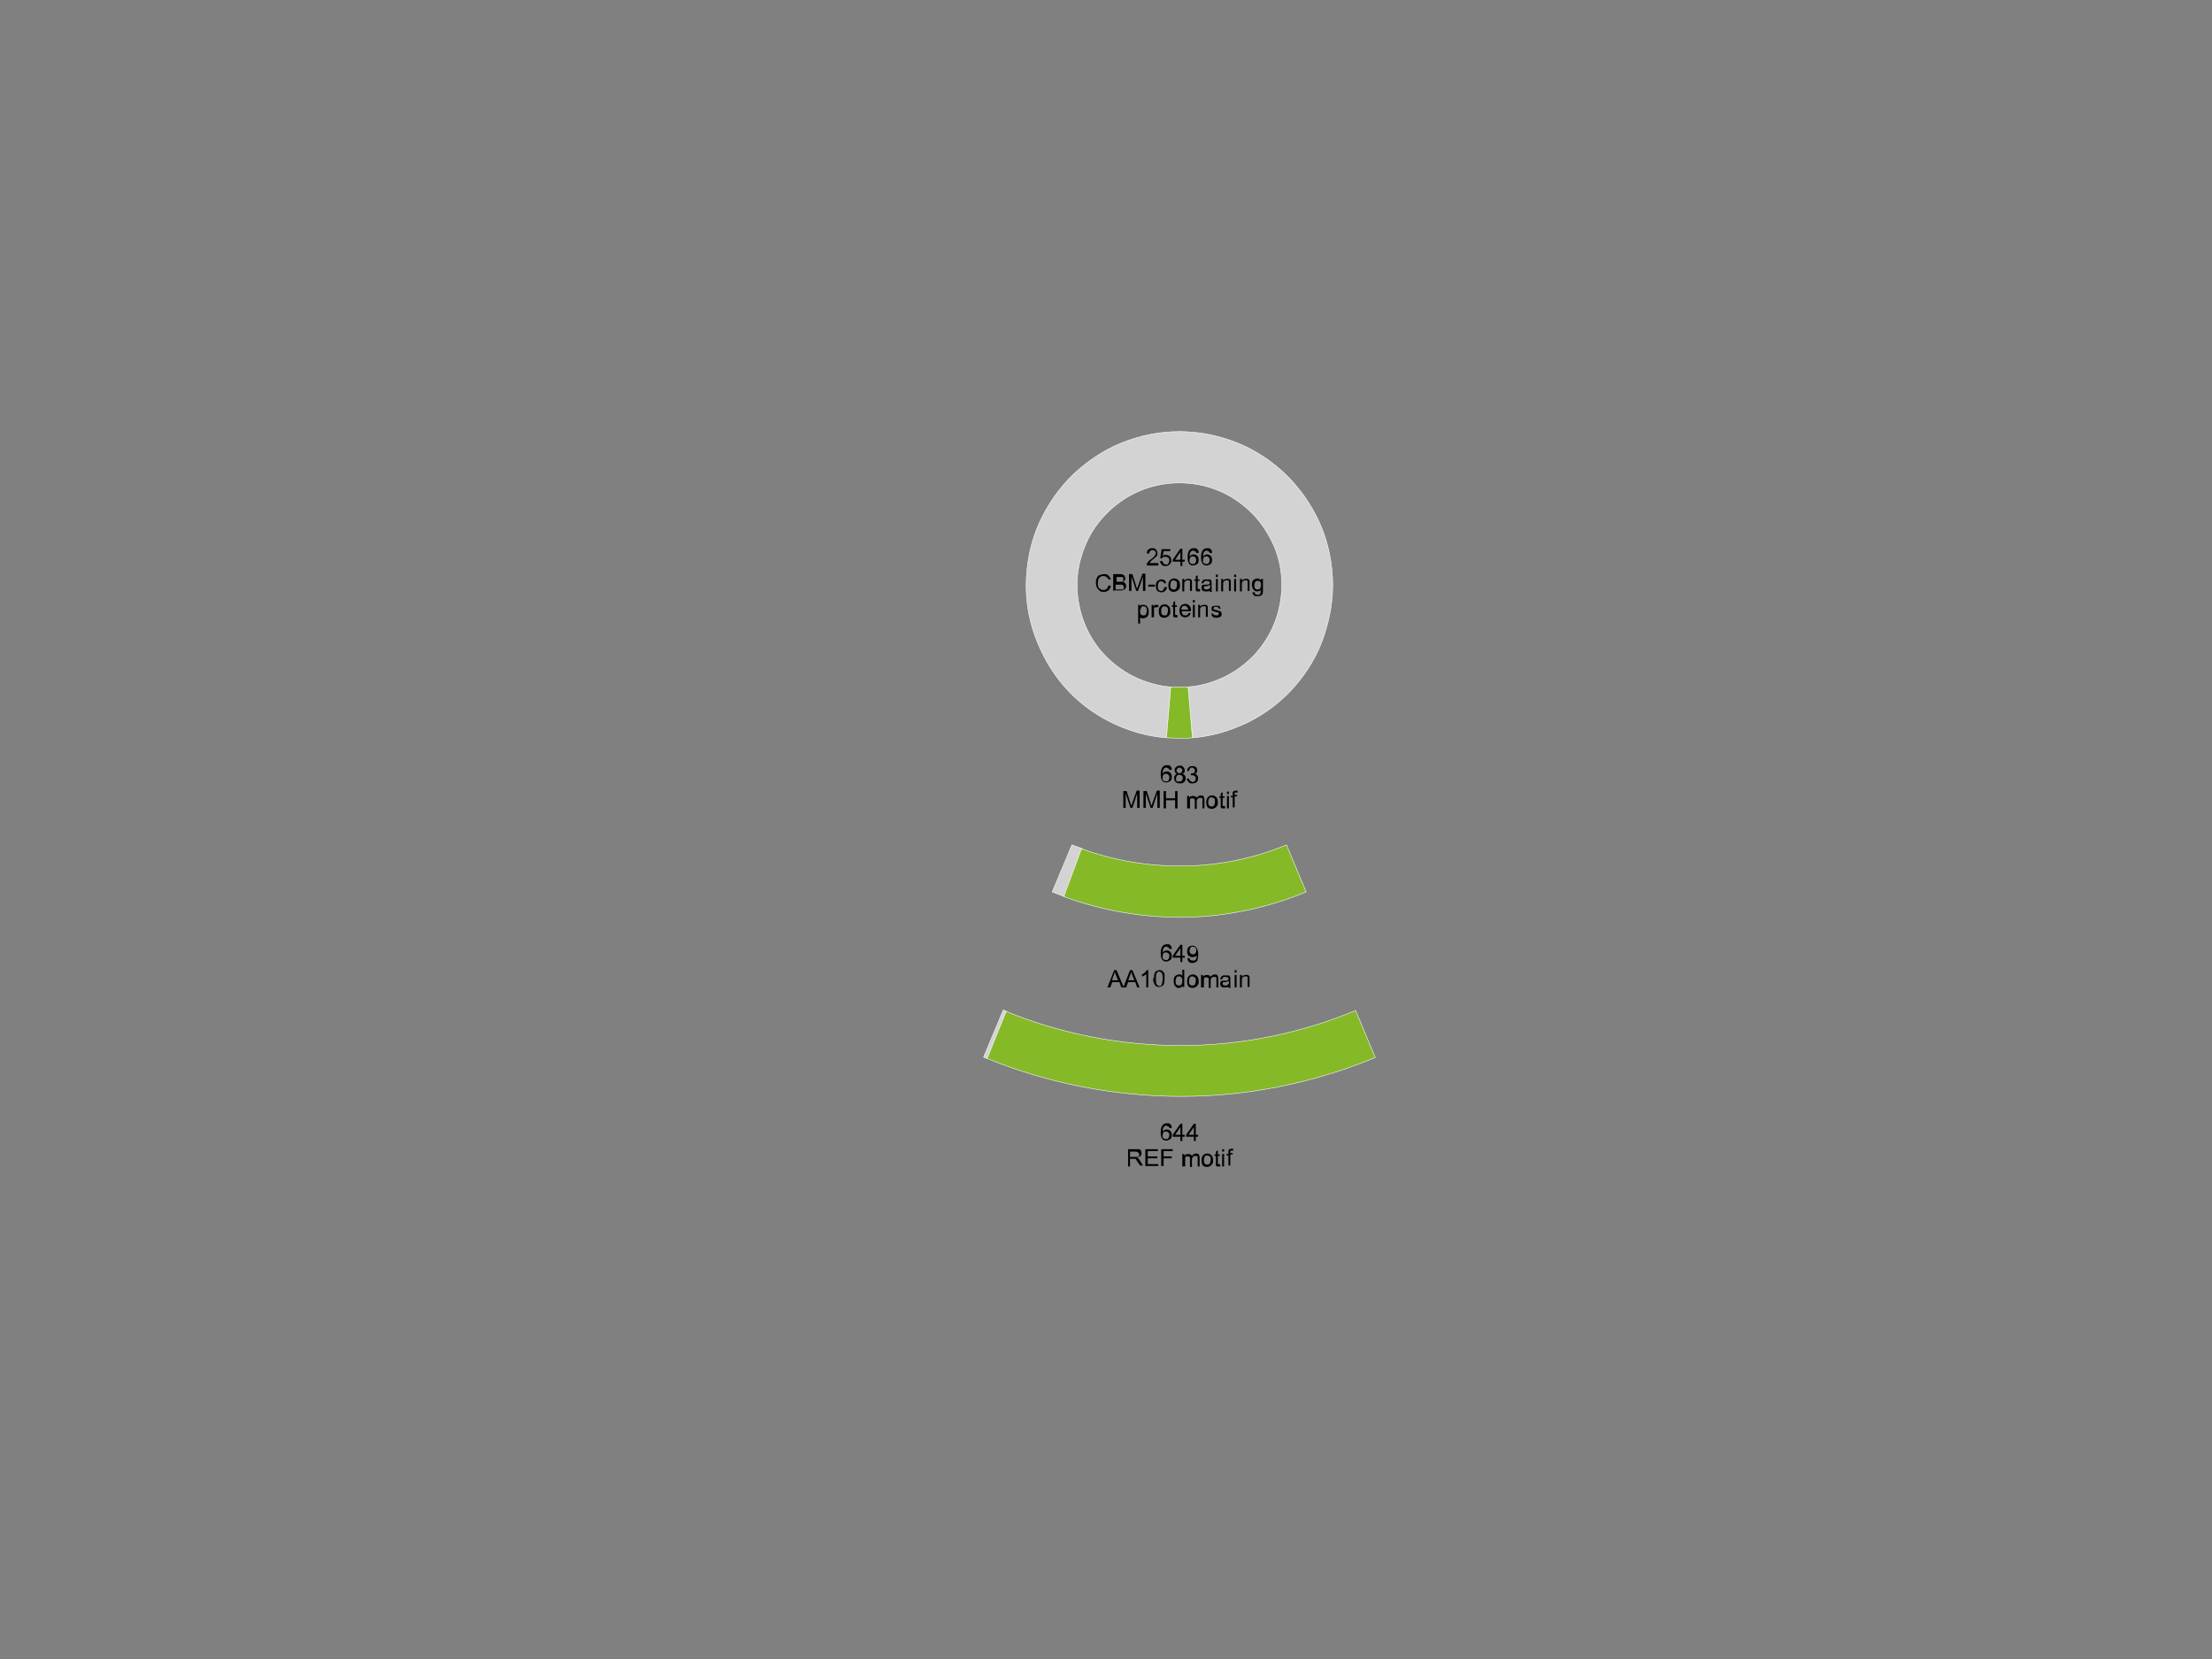 <?xml version="1.0" encoding="UTF-8"?>
<svg id="Layer_1" xmlns="http://www.w3.org/2000/svg" version="1.1" viewBox="0 0 460.8 345.6">
  <rect x="0" y="0" width="460.8" height="345.6" fill="#808080" stroke="none"/>
  <!-- Generator: Adobe Illustrator 29.5.1, SVG Export Plug-In . SVG Version: 2.1.0 Build 141)  -->
  <defs>
    <style>
      .st0 {
        fill: #d3d3d3;
      }

      .st0, .st1, .st2 {
        stroke: #fff;
        stroke-width: .1px;
      }

      .st3 {
        stroke: #85b928;
        stroke-dasharray: 1;
        stroke-linecap: round;
        stroke-width: .2px;
      }

      .st3, .st2 {
        fill: #fff;
      }

      .st1 {
        fill: #85b928;
      }
    </style>
  </defs>
  <g id="figure_1">
    <g id="axes_1">
      <g id="patch_2">
        <path class="st0" d="M248.4,153.7c4.1-.3,8-1.5,11.7-3.3,3.6-1.8,6.9-4.3,9.6-7.4,2.7-3.1,4.8-6.6,6.1-10.5s2-7.9,1.8-12c-.2-4.1-1.1-8.1-2.8-11.8-1.7-3.7-4.1-7.1-7-9.9-2.9-2.8-6.4-5.1-10.2-6.6-3.8-1.5-7.8-2.3-11.9-2.3s-8.1.8-11.9,2.3c-3.8,1.5-7.2,3.8-10.2,6.6-2.9,2.8-5.3,6.2-7,9.9-1.7,3.7-2.6,7.7-2.8,11.8-.2,4.1.4,8.1,1.8,12,1.4,3.8,3.4,7.4,6.1,10.5,2.7,3.1,6,5.6,9.6,7.4s7.6,3,11.7,3.3l.9-10.6c-2.7-.2-5.4-1-7.8-2.2-2.4-1.2-4.6-2.9-6.4-4.9s-3.2-4.4-4.1-7c-.9-2.6-1.3-5.3-1.2-8,.1-2.7.8-5.4,1.9-7.9,1.1-2.5,2.7-4.7,4.7-6.6,2-1.9,4.3-3.4,6.8-4.4,2.5-1,5.2-1.5,7.9-1.5s5.4.5,7.9,1.5c2.5,1,4.8,2.5,6.8,4.4,2,1.9,3.5,4.1,4.7,6.6s1.8,5.2,1.9,7.9c.1,2.7-.3,5.4-1.2,8-.9,2.6-2.3,4.9-4.1,7-1.8,2-4,3.7-6.4,4.9-2.4,1.2-5.1,2-7.8,2.2l.9,10.6Z"/>
      </g>
      <g id="patch_3">
        <path class="st1" d="M243,153.7c.9,0,1.8.1,2.7.1.9,0,1.8,0,2.7-.1l-.9-10.6c-.6,0-1.2,0-1.8,0-.6,0-1.2,0-1.8,0l-.9,10.6Z"/>
      </g>
      <g id="patch_5">
        <path class="st0" d="M219.2,185.8c.4.2.8.3,1.3.5.4.2.8.3,1.3.5l3.7-10c-.4-.1-.7-.3-1.1-.4-.4-.1-.7-.3-1.1-.4l-4.1,9.8Z"/>
      </g>
      <g id="patch_6">
        <path class="st1" d="M221.7,186.8c8.1,3,16.7,4.4,25.3,4.3,8.6-.2,17.2-2,25.1-5.3l-4.1-9.8c-6.7,2.8-14,4.3-21.3,4.4-7.3.1-14.6-1.1-21.4-3.6l-3.7,10Z"/>
      </g>
      <g id="patch_8">
        <path class="st0" d="M205,220.3c0,0,.2,0,.3.1,0,0,.2,0,.3.1l4-9.9c0,0-.2,0-.3-.1,0,0-.2,0-.3-.1l-4.1,9.8Z"/>
      </g>
      <g id="patch_9">
        <path class="st1" d="M205.6,220.5c12.8,5.2,26.6,7.9,40.5,7.9s27.6-2.8,40.4-8.1l-4.1-9.8c-11.5,4.8-23.9,7.3-36.4,7.3-12.5,0-24.9-2.4-36.4-7.1l-4,9.9Z"/>
      </g>
      <g id="text_1">
        <g>
          <path id="ArialMT-32" d="M241.3,117.4v.4h-2.4c0-.1,0-.2,0-.3,0-.2.2-.3.3-.5.1-.2.3-.3.6-.5.4-.3.7-.6.8-.8.1-.2.2-.4.2-.5s0-.3-.2-.4c-.1-.1-.3-.2-.5-.2s-.4,0-.5.2c-.1.1-.2.3-.2.5h-.5c0-.4.1-.6.3-.8.2-.2.5-.3.8-.3s.6,0,.8.3c.2.2.3.4.3.7s0,.3,0,.4c0,.1-.2.3-.3.4s-.4.4-.7.6c-.3.2-.4.4-.5.5,0,0-.1.2-.2.2h1.8Z"/>
          <path id="ArialMT-35" d="M241.7,116.9h.5c0,.2.1.4.2.5.1.1.3.2.5.2s.4,0,.5-.2c.1-.2.2-.4.2-.6s0-.4-.2-.6c-.1-.1-.3-.2-.6-.2s-.3,0-.4,0c-.1,0-.2.1-.3.3h-.4c0,0,.3-1.9.3-1.9h1.8v.4h-1.4l-.2,1c.2-.2.4-.2.7-.2s.6.1.8.3c.2.2.3.5.3.8s0,.6-.3.8c-.2.3-.5.4-.9.4s-.6,0-.8-.3c-.2-.2-.3-.4-.4-.7Z"/>
          <path id="ArialMT-34" d="M245.9,117.9v-.9h-1.6v-.4l1.6-2.3h.4v2.3h.5v.4h-.5v.9h-.4ZM245.9,116.6v-1.6l-1.1,1.6h1.1Z"/>
          <path id="ArialMT-36" d="M249.6,115.2h-.4c0-.1,0-.3-.2-.3-.1-.1-.3-.2-.4-.2s-.3,0-.4.1c-.1.1-.2.2-.3.4,0,.2-.1.5-.1.8.1-.2.2-.3.4-.4s.3-.1.5-.1c.3,0,.5.1.7.3.2.2.3.5.3.8s0,.4-.1.6c0,.2-.2.3-.4.4-.2.1-.4.2-.6.2-.4,0-.7-.1-.9-.4-.2-.3-.3-.7-.3-1.3s.1-1.2.4-1.5c.2-.3.5-.4.9-.4s.5,0,.7.2c.2.2.3.4.3.7ZM247.8,116.7c0,.2,0,.3,0,.4,0,.1.2.2.3.3.1,0,.2.1.4.1.2,0,.3,0,.5-.2.1-.2.2-.4.2-.6s0-.4-.2-.6c-.1-.1-.3-.2-.5-.2s-.4,0-.5.2c-.1.1-.2.3-.2.6Z"/>
          <path id="ArialMT-361" data-name="ArialMT-36" d="M252.4,115.2h-.4c0-.1,0-.3-.2-.3-.1-.1-.3-.2-.4-.2s-.3,0-.4.1c-.1.1-.2.2-.3.4,0,.2-.1.5-.1.8.1-.2.2-.3.4-.4s.3-.1.5-.1c.3,0,.5.1.7.3.2.2.3.5.3.8s0,.4-.1.6c0,.2-.2.3-.4.4-.2.1-.4.2-.6.2-.4,0-.7-.1-.9-.4-.2-.3-.3-.7-.3-1.3s.1-1.2.4-1.5c.2-.3.5-.4.9-.4s.5,0,.7.2c.2.2.3.4.3.7ZM250.6,116.7c0,.2,0,.3,0,.4,0,.1.2.2.3.3.1,0,.2.1.4.1.2,0,.3,0,.5-.2.1-.2.2-.4.2-.6s0-.4-.2-.6c-.1-.1-.3-.2-.5-.2s-.4,0-.5.2c-.1.1-.2.3-.2.6Z"/>
        </g>
        <g>
          <path id="ArialMT-43" d="M230.9,122h.5c0,.5-.3.8-.5,1-.3.2-.6.3-.9.3s-.7,0-.9-.2c-.2-.2-.4-.4-.6-.7-.1-.3-.2-.6-.2-1s0-.7.2-1c.1-.3.3-.5.6-.6.3-.1.6-.2.9-.2s.7,0,.9.3c.2.2.4.4.5.8h-.5c0-.2-.2-.3-.4-.5-.2-.1-.4-.2-.6-.2s-.5,0-.7.2c-.2.1-.3.3-.4.5,0,.2-.1.5-.1.7s0,.6.1.8c0,.2.2.4.4.5.2.1.4.2.6.2s.5,0,.7-.2c.2-.2.3-.4.4-.7Z"/>
          <path id="ArialMT-42" d="M231.9,123.2v-3.6h1.3c.3,0,.5,0,.7.1s.3.2.4.3c0,.2.1.3.1.5s0,.3-.1.4c0,.1-.2.2-.4.3.2,0,.4.2.5.3.1.2.2.3.2.5s0,.3-.1.5c0,.1-.2.3-.3.3s-.2.1-.4.2c-.2,0-.3,0-.6,0h-1.4ZM232.4,121.2h.8c.2,0,.4,0,.5,0,.1,0,.2,0,.3-.2,0,0,0-.2,0-.3s0-.2,0-.3c0,0-.1-.2-.2-.2-.1,0-.3,0-.5,0h-.7v1.1ZM232.4,122.8h.9c.2,0,.3,0,.3,0,.1,0,.2,0,.3,0,0,0,.1-.1.2-.2,0,0,0-.2,0-.3s0-.2-.1-.3c0,0-.2-.2-.3-.2-.1,0-.3,0-.5,0h-.8v1.2Z"/>
          <path id="ArialMT-4d" d="M235.2,123.2v-3.6h.7l.8,2.5c0,.2.1.4.2.5,0-.1.1-.3.2-.6l.9-2.5h.6v3.6h-.5v-3l-1,3h-.4l-1-3v3h-.5Z"/>
          <path id="ArialMT-2d" d="M239.2,122.2v-.4h1.4v.4h-1.4Z"/>
          <path id="ArialMT-63" d="M242.7,122.3h.4c0,.4-.2.6-.4.8-.2.2-.4.3-.7.3s-.6-.1-.9-.3c-.2-.2-.3-.6-.3-1s0-.5.1-.7c0-.2.2-.4.4-.5.2-.1.4-.2.6-.2s.5,0,.7.2c.2.1.3.3.3.6h-.4c0-.1-.1-.2-.2-.3-.1,0-.2-.1-.4-.1-.2,0-.4,0-.5.2-.1.2-.2.4-.2.8s0,.6.2.8c.1.2.3.2.5.2s.3,0,.4-.2c.1-.1.2-.3.2-.5Z"/>
          <path id="ArialMT-6f" d="M243.4,121.9c0-.5.1-.8.4-1.1.2-.2.5-.3.8-.3s.6.1.9.4c.2.2.3.6.3,1s0,.6-.2.8c-.1.2-.2.3-.4.4-.2.1-.4.2-.6.2-.4,0-.7-.1-.9-.3-.2-.2-.3-.6-.3-1ZM243.8,121.9c0,.3,0,.6.2.7.1.2.3.2.5.2s.4,0,.5-.2c.1-.2.2-.4.2-.8s0-.6-.2-.7-.3-.2-.5-.2-.4,0-.5.2c-.1.2-.2.4-.2.7Z"/>
          <path id="ArialMT-6e" d="M246.3,123.2v-2.6h.4v.4c.2-.3.5-.4.8-.4s.3,0,.4,0,.2.1.3.2.1.2.1.3c0,0,0,.2,0,.4v1.6h-.4v-1.6c0-.2,0-.3,0-.4,0,0,0-.2-.2-.2,0,0-.2,0-.3,0-.2,0-.3,0-.5.2s-.2.3-.2.7v1.4h-.4Z"/>
          <path id="ArialMT-74" d="M250,122.8v.4c0,0-.2,0-.3,0-.2,0-.3,0-.4,0,0,0-.1-.1-.2-.2,0,0,0-.3,0-.5v-1.5h-.3v-.3h.3v-.6l.4-.3v.9h.4v.3h-.4v1.5c0,.1,0,.2,0,.2,0,0,0,0,0,0,0,0,0,0,.2,0s.1,0,.2,0Z"/>
          <path id="ArialMT-61" d="M252.2,122.9c-.2.1-.3.2-.5.3-.2,0-.3,0-.5,0-.3,0-.5,0-.7-.2s-.2-.3-.2-.5,0-.2,0-.3c0-.1.1-.2.2-.3s.2-.1.3-.1c0,0,.2,0,.4,0,.4,0,.6,0,.8-.2,0,0,0,0,0-.1,0-.2,0-.3-.1-.4-.1,0-.3-.1-.5-.1s-.4,0-.5.1-.2.2-.2.4h-.4c0-.2.1-.4.2-.5,0-.1.2-.2.4-.3.2,0,.4,0,.6,0s.4,0,.5,0c.1,0,.2.1.3.2,0,0,.1.2.1.3,0,0,0,.2,0,.4v.6c0,.4,0,.7,0,.8,0,.1,0,.2.1.3h-.5c0,0,0-.2,0-.3ZM252.1,121.9c-.2,0-.4.1-.7.2-.2,0-.3,0-.4,0,0,0-.1,0-.2.1,0,0,0,.1,0,.2,0,.1,0,.2.1.3,0,0,.2.1.4.1s.3,0,.5-.1c.1,0,.2-.2.3-.3,0,0,0-.2,0-.4v-.2Z"/>
          <path id="ArialMT-69" d="M253.3,120.2v-.5h.4v.5h-.4ZM253.3,123.2v-2.6h.4v2.6h-.4Z"/>
          <path id="ArialMT-6e1" data-name="ArialMT-6e" d="M254.4,123.2v-2.6h.4v.4c.2-.3.5-.4.8-.4s.3,0,.4,0,.2.1.3.2.1.2.1.3c0,0,0,.2,0,.4v1.6h-.4v-1.6c0-.2,0-.3,0-.4,0,0,0-.2-.2-.2,0,0-.2,0-.3,0-.2,0-.3,0-.5.2s-.2.3-.2.7v1.4h-.4Z"/>
          <path id="ArialMT-691" data-name="ArialMT-69" d="M257.1,120.2v-.5h.4v.5h-.4ZM257.1,123.2v-2.6h.4v2.6h-.4Z"/>
          <path id="ArialMT-6e2" data-name="ArialMT-6e" d="M258.3,123.2v-2.6h.4v.4c.2-.3.5-.4.8-.4s.3,0,.4,0,.2.1.3.2.1.2.1.3c0,0,0,.2,0,.4v1.6h-.4v-1.6c0-.2,0-.3,0-.4,0,0,0-.2-.2-.2,0,0-.2,0-.3,0-.2,0-.3,0-.5.2s-.2.3-.2.7v1.4h-.4Z"/>
          <path id="ArialMT-67" d="M261,123.4h.4c0,.2,0,.3.1.4.1,0,.3.1.4.1s.4,0,.5-.1c.1,0,.2-.2.2-.3,0,0,0-.3,0-.6-.2.2-.4.3-.7.3s-.6-.1-.8-.4c-.2-.3-.3-.6-.3-.9s0-.5.1-.7c0-.2.2-.4.4-.5.2-.1.4-.2.6-.2s.6.1.8.4v-.3h.4v2.2c0,.4,0,.7-.1.9,0,.2-.2.3-.4.4-.2,0-.4.1-.7.1s-.6,0-.7-.2-.3-.3-.3-.6ZM261.3,121.9c0,.3,0,.6.2.7.1.2.3.2.5.2s.4,0,.5-.2c.1-.2.2-.4.2-.7s0-.6-.2-.7c-.1-.2-.3-.2-.5-.2s-.4,0-.5.2c-.1.2-.2.4-.2.7Z"/>
        </g>
        <g>
          <path id="ArialMT-70" d="M237.1,129.6v-3.6h.4v.3c0-.1.2-.2.3-.3.1,0,.3,0,.4,0s.4,0,.6.2.3.3.4.5c0,.2.1.4.1.7s0,.5-.1.7c0,.2-.2.4-.4.5-.2.1-.4.2-.6.2s-.3,0-.4,0c-.1,0-.2-.1-.3-.2v1.3h-.4ZM237.5,127.3c0,.3,0,.6.2.7.1.2.3.2.5.2s.4,0,.5-.2c.1-.2.2-.4.2-.8s0-.6-.2-.7c-.1-.2-.3-.2-.5-.2s-.4,0-.5.3c-.1.2-.2.4-.2.8Z"/>
          <path id="ArialMT-72" d="M239.9,128.6v-2.6h.4v.4c.1-.2.2-.3.3-.4,0,0,.2,0,.3,0,.1,0,.3,0,.5.1l-.2.4c-.1,0-.2,0-.3,0s-.2,0-.3,0-.1.1-.2.2c0,.2,0,.3,0,.5v1.4h-.4Z"/>
          <path id="ArialMT-6f1" data-name="ArialMT-6f" d="M241.4,127.3c0-.5.1-.8.4-1.1.2-.2.5-.3.8-.3s.6.1.9.4c.2.2.3.6.3,1s0,.6-.2.8c-.1.2-.2.3-.4.4-.2.1-.4.2-.6.2-.4,0-.7-.1-.9-.3-.2-.2-.3-.6-.3-1ZM241.9,127.3c0,.3,0,.6.2.7.1.2.3.2.5.2s.4,0,.5-.2c.1-.2.2-.4.2-.8s0-.6-.2-.7-.3-.2-.5-.2-.4,0-.5.2c-.1.2-.2.4-.2.7Z"/>
          <path id="ArialMT-741" data-name="ArialMT-74" d="M245.3,128.2v.4c0,0-.2,0-.3,0-.2,0-.3,0-.4,0,0,0-.1-.1-.2-.2,0,0,0-.3,0-.5v-1.5h-.3v-.3h.3v-.6l.4-.3v.9h.4v.3h-.4v1.5c0,.1,0,.2,0,.2,0,0,0,0,0,0,0,0,0,0,.2,0s.1,0,.2,0Z"/>
          <path id="ArialMT-65" d="M247.5,127.7h.5c0,.3-.2.5-.4.7-.2.1-.4.2-.7.2s-.7-.1-.9-.4c-.2-.2-.3-.6-.3-1s.1-.8.3-1c.2-.2.5-.4.9-.4s.6.1.9.4.3.6.3,1,0,0,0,.1h-1.9c0,.3,0,.5.2.7.1.2.3.2.5.2s.3,0,.4-.1c.1,0,.2-.2.3-.4ZM246.1,127h1.4c0-.2,0-.4-.2-.5-.1-.2-.3-.3-.5-.3s-.4,0-.5.2-.2.3-.2.5Z"/>
          <path id="ArialMT-692" data-name="ArialMT-69" d="M248.5,125.5v-.5h.4v.5h-.4ZM248.5,128.6v-2.6h.4v2.6h-.4Z"/>
          <path id="ArialMT-6e3" data-name="ArialMT-6e" d="M249.6,128.6v-2.6h.4v.4c.2-.3.5-.4.8-.4s.3,0,.4,0,.2.1.3.2.1.2.1.3c0,0,0,.2,0,.4v1.6h-.4v-1.6c0-.2,0-.3,0-.4,0,0,0-.2-.2-.2,0,0-.2,0-.3,0-.2,0-.3,0-.5.2s-.2.3-.2.7v1.4h-.4Z"/>
          <path id="ArialMT-73" d="M252.3,127.8h.4c0,.1,0,.2.2.3.1,0,.3.1.5.1s.4,0,.4-.1c0,0,.1-.2.1-.3s0-.2-.1-.2c0,0-.2,0-.4-.1-.3,0-.5-.2-.7-.2s-.2-.1-.3-.2c0-.1,0-.2,0-.3s0-.2,0-.3c0,0,.1-.2.2-.2,0,0,.2,0,.3-.1.1,0,.2,0,.4,0,.2,0,.4,0,.5,0,.2,0,.3.1.3.2,0,.1.1.2.2.4h-.4c0,0,0-.2-.2-.3,0,0-.2-.1-.4-.1s-.3,0-.4.1c0,0-.1.1-.1.2s0,.1,0,.2c0,0,0,0,.2.1,0,0,.2,0,.4.1.3,0,.5.2.7.2.1,0,.2.1.3.2,0,.1.1.2.1.4s0,.3-.1.4c0,.1-.2.2-.4.3-.2,0-.3.1-.5.1-.3,0-.6,0-.8-.2-.2-.1-.3-.3-.3-.6Z"/>
        </g>
      </g>
      <g id="text_2">
        <g>
          <path id="ArialMT-362" data-name="ArialMT-36" d="M244,160.4h-.4c0-.1,0-.3-.2-.3-.1-.1-.3-.2-.4-.2s-.3,0-.4.1c-.1.1-.2.2-.3.4,0,.2-.1.5-.1.8.1-.2.2-.3.4-.4s.3-.1.5-.1c.3,0,.5.1.7.3.2.2.3.5.3.8s0,.4-.1.6c0,.2-.2.3-.4.4-.2.1-.4.2-.6.2-.4,0-.7-.1-.9-.4-.2-.3-.3-.7-.3-1.3s.1-1.2.4-1.5c.2-.3.5-.4.9-.4s.5,0,.7.2c.2.2.3.4.3.7ZM242.2,162c0,.2,0,.3,0,.4,0,.1.2.2.3.3.1,0,.2.1.4.1.2,0,.3,0,.5-.2.1-.2.2-.4.2-.6s0-.4-.2-.6c-.1-.1-.3-.2-.5-.2s-.4,0-.5.2c-.1.1-.2.3-.2.6Z"/>
          <path id="ArialMT-38" d="M245.2,161.2c-.2,0-.3-.2-.4-.3,0-.1-.1-.3-.1-.4,0-.3,0-.5.3-.7.2-.2.4-.3.7-.3s.6,0,.8.3c.2.2.3.4.3.7s0,.3-.1.4c0,.1-.2.2-.4.3.2,0,.4.2.5.3.1.2.2.3.2.6s-.1.6-.3.8c-.2.2-.5.3-.9.3s-.6-.1-.9-.3c-.2-.2-.3-.5-.3-.8s0-.4.2-.6c.1-.2.3-.3.5-.3ZM245.1,160.5c0,.2,0,.3.2.4.1.1.3.2.4.2s.3,0,.4-.2c.1-.1.2-.2.2-.4s0-.3-.2-.4c-.1-.1-.3-.2-.4-.2s-.3,0-.4.2c-.1.1-.2.2-.2.4ZM245,162.1c0,.1,0,.2,0,.4s.1.2.3.3c.1,0,.2,0,.4,0,.2,0,.4,0,.5-.2.1-.1.2-.3.2-.5s0-.4-.2-.5c-.1-.1-.3-.2-.5-.2s-.4,0-.5.2c-.1.1-.2.3-.2.5Z"/>
          <path id="ArialMT-33" d="M247.3,162.2h.4c0,.2.1.4.3.5.1.1.3.2.4.2s.4,0,.5-.2c.1-.1.2-.3.2-.5s0-.4-.2-.5c-.1-.1-.3-.2-.5-.2s-.2,0-.3,0v-.4c0,0,.1,0,.1,0,.2,0,.4,0,.5-.1.2,0,.2-.2.2-.5s0-.3-.2-.4c-.1-.1-.2-.2-.4-.2s-.3,0-.4.2c-.1.1-.2.3-.2.5h-.4c0-.4.2-.6.4-.8.2-.2.4-.2.7-.2s.4,0,.5.1c.2,0,.3.2.4.3,0,.1.1.3.1.5s0,.3-.1.4c0,.1-.2.2-.4.3.2,0,.4.1.5.3.1.2.2.3.2.6s-.1.6-.3.8c-.2.2-.5.3-.9.3s-.6,0-.8-.3c-.2-.2-.3-.4-.4-.7Z"/>
        </g>
        <g>
          <path id="ArialMT-4d1" data-name="ArialMT-4d" d="M234,168.4v-3.6h.7l.8,2.5c0,.2.1.4.2.5,0-.1.1-.3.2-.6l.9-2.5h.6v3.6h-.5v-3l-1,3h-.4l-1-3v3h-.5Z"/>
          <path id="ArialMT-4d2" data-name="ArialMT-4d" d="M238.2,168.4v-3.6h.7l.8,2.5c0,.2.1.4.2.5,0-.1.1-.3.2-.6l.9-2.5h.6v3.6h-.5v-3l-1,3h-.4l-1-3v3h-.5Z"/>
          <path id="ArialMT-48" d="M242.4,168.4v-3.6h.5v1.5h1.9v-1.5h.5v3.6h-.5v-1.7h-1.9v1.7h-.5Z"/>
          <path id="ArialMT-20" d="M245.6,168.4"/>
          <path id="ArialMT-6d" d="M247.3,168.4v-2.6h.4v.4c0-.1.2-.2.3-.3.1,0,.3-.1.5-.1s.3,0,.5.1.2.2.3.3c.2-.3.5-.5.8-.5s.5,0,.6.2c.1.1.2.4.2.7v1.8h-.4v-1.6c0-.2,0-.3,0-.4,0,0,0-.1-.2-.2,0,0-.2,0-.3,0-.2,0-.3,0-.5.2-.1.1-.2.3-.2.6v1.5h-.4v-1.7c0-.2,0-.3-.1-.4,0,0-.2-.1-.4-.1s-.2,0-.3,0c-.1,0-.2.2-.2.3,0,.1,0,.3,0,.5v1.3h-.4Z"/>
          <path id="ArialMT-6f2" data-name="ArialMT-6f" d="M251.3,167.1c0-.5.1-.8.4-1.1.2-.2.5-.3.8-.3s.6.1.9.4c.2.2.3.6.3,1s0,.6-.2.8c-.1.2-.2.3-.4.4-.2.1-.4.2-.6.2-.4,0-.7-.1-.9-.3-.2-.2-.3-.6-.3-1ZM251.7,167.1c0,.3,0,.6.2.7.1.2.3.2.5.2s.4,0,.5-.2c.1-.2.2-.4.2-.8s0-.6-.2-.7-.3-.2-.5-.2-.4,0-.5.2c-.1.2-.2.4-.2.7Z"/>
          <path id="ArialMT-742" data-name="ArialMT-74" d="M255.2,168v.4c0,0-.2,0-.3,0-.2,0-.3,0-.4,0,0,0-.1-.1-.2-.2,0,0,0-.3,0-.5v-1.5h-.3v-.3h.3v-.6l.4-.3v.9h.4v.3h-.4v1.5c0,.1,0,.2,0,.2,0,0,0,0,0,0,0,0,0,0,.2,0s.1,0,.2,0Z"/>
          <path id="ArialMT-693" data-name="ArialMT-69" d="M255.6,165.4v-.5h.4v.5h-.4ZM255.6,168.4v-2.6h.4v2.6h-.4Z"/>
          <path id="ArialMT-66" d="M256.8,168.4v-2.3h-.4v-.3h.4v-.3c0-.2,0-.3,0-.4,0-.1.1-.2.2-.3.1,0,.3-.1.4-.1s.3,0,.4,0v.4c-.2,0-.2,0-.3,0-.1,0-.2,0-.3,0,0,0,0,.2,0,.3v.2h.5v.3h-.5v2.3h-.4Z"/>
        </g>
      </g>
      <g id="text_3">
        <g>
          <path id="ArialMT-363" data-name="ArialMT-36" d="M244,197.7h-.4c0-.1,0-.3-.2-.3-.1-.1-.3-.2-.4-.2s-.3,0-.4.1c-.1.1-.2.2-.3.4,0,.2-.1.5-.1.8.1-.2.2-.3.4-.4s.3-.1.5-.1c.3,0,.5.1.7.3.2.2.3.5.3.8s0,.4-.1.6c0,.2-.2.3-.4.4-.2.1-.4.2-.6.2-.4,0-.7-.1-.9-.4-.2-.3-.3-.7-.3-1.3s.1-1.2.4-1.5c.2-.3.5-.4.9-.4s.5,0,.7.2c.2.2.3.4.3.7ZM242.2,199.2c0,.2,0,.3,0,.4,0,.1.2.2.3.3.1,0,.2.1.4.1.2,0,.3,0,.5-.2.1-.2.2-.4.2-.6s0-.4-.2-.6c-.1-.1-.3-.2-.5-.2s-.4,0-.5.2c-.1.1-.2.3-.2.6Z"/>
          <path id="ArialMT-341" data-name="ArialMT-34" d="M245.9,200.4v-.9h-1.6v-.4l1.6-2.3h.4v2.3h.5v.4h-.5v.9h-.4ZM245.9,199.1v-1.6l-1.1,1.6h1.1Z"/>
          <path id="ArialMT-39" d="M247.4,199.6h.4c0,.2.1.3.2.4.1,0,.2.1.4.1s.3,0,.4,0c.1,0,.2-.1.3-.2,0-.1.1-.2.2-.4,0-.2,0-.4,0-.5s0,0,0,0c0,.1-.2.3-.4.3-.2,0-.3.1-.5.1-.3,0-.5-.1-.8-.3-.2-.2-.3-.5-.3-.9s.1-.7.3-.9c.2-.2.5-.3.8-.3s.4,0,.6.2c.2.1.3.3.4.5.1.2.2.6.2,1s0,.8-.1,1.1c0,.3-.2.5-.4.6-.2.1-.4.2-.7.2s-.5,0-.7-.2c-.2-.2-.3-.4-.3-.7ZM249.2,198c0-.3,0-.5-.2-.6-.1-.1-.3-.2-.5-.2s-.4,0-.5.2c-.1.2-.2.4-.2.6s0,.4.2.6c.1.1.3.2.5.2s.4,0,.5-.2c.1-.1.2-.3.2-.6Z"/>
        </g>
        <g>
          <path id="ArialMT-41" d="M230.7,205.7l1.4-3.6h.5l1.5,3.6h-.5l-.4-1.1h-1.5l-.4,1.1h-.5ZM231.7,204.2h1.2l-.4-1c-.1-.3-.2-.5-.3-.7,0,.2-.1.5-.2.7l-.4,1.1Z"/>
          <path id="ArialMT-411" data-name="ArialMT-41" d="M234,205.7l1.4-3.6h.5l1.5,3.6h-.5l-.4-1.1h-1.5l-.4,1.1h-.5ZM235.1,204.2h1.2l-.4-1c-.1-.3-.2-.5-.3-.7,0,.2-.1.5-.2.7l-.4,1.1Z"/>
          <path id="ArialMT-31" d="M239.2,205.7h-.4v-2.8c-.1.1-.2.2-.4.3s-.3.2-.5.2v-.4c.2-.1.5-.3.6-.4.2-.2.3-.3.4-.5h.3v3.6Z"/>
          <path id="ArialMT-30" d="M240.4,203.9c0-.4,0-.8.1-1,0-.3.2-.5.4-.6.2-.1.4-.2.6-.2s.4,0,.5.1c.1,0,.3.2.4.3,0,.1.2.3.2.5,0,.2,0,.5,0,.8s0,.8-.1,1c0,.3-.2.5-.4.6-.2.1-.4.2-.7.2s-.6-.1-.8-.4c-.2-.3-.4-.8-.4-1.5ZM240.8,203.9c0,.6,0,1,.2,1.2.1.2.3.3.5.3s.4,0,.5-.3.2-.6.2-1.2,0-1-.2-1.2c-.1-.2-.3-.3-.5-.3s-.4,0-.5.3c-.2.2-.2.6-.2,1.2Z"/>
          <path id="ArialMT-201" data-name="ArialMT-20" d="M242.9,205.7"/>
          <path id="ArialMT-64" d="M246.3,205.7v-.3c-.2.3-.4.4-.7.4s-.4,0-.6-.2-.3-.3-.4-.5c0-.2-.1-.4-.1-.7s0-.5.1-.7c0-.2.2-.4.4-.5.2-.1.4-.2.6-.2s.3,0,.4,0c.1,0,.2.2.3.3v-1.3h.4v3.6h-.4ZM244.9,204.4c0,.3,0,.6.2.7.1.2.3.2.5.2s.4,0,.5-.2c.1-.2.2-.4.2-.7s0-.6-.2-.8c-.1-.2-.3-.2-.5-.2s-.4,0-.5.2c-.1.2-.2.4-.2.8Z"/>
          <path id="ArialMT-6f3" data-name="ArialMT-6f" d="M247.3,204.4c0-.5.1-.8.4-1.1.2-.2.5-.3.8-.3s.6.1.9.4c.2.2.3.6.3,1s0,.6-.2.8c-.1.2-.2.3-.4.4-.2.1-.4.2-.6.2-.4,0-.7-.1-.9-.3-.2-.2-.3-.6-.3-1ZM247.7,204.4c0,.3,0,.6.2.7.1.2.3.2.5.2s.4,0,.5-.2c.1-.2.2-.4.2-.8s0-.6-.2-.7-.3-.2-.5-.2-.4,0-.5.2c-.1.2-.2.4-.2.7Z"/>
          <path id="ArialMT-6d1" data-name="ArialMT-6d" d="M250.2,205.7v-2.6h.4v.4c0-.1.2-.2.3-.3.1,0,.3-.1.5-.1s.3,0,.5.1.2.2.3.3c.2-.3.5-.5.8-.5s.5,0,.6.2c.1.1.2.4.2.7v1.8h-.4v-1.6c0-.2,0-.3,0-.4,0,0,0-.1-.2-.2,0,0-.2,0-.3,0-.2,0-.3,0-.5.2-.1.1-.2.3-.2.6v1.5h-.4v-1.7c0-.2,0-.3-.1-.4,0,0-.2-.1-.4-.1s-.2,0-.3,0c-.1,0-.2.2-.2.3,0,.1,0,.3,0,.5v1.3h-.4Z"/>
          <path id="ArialMT-611" data-name="ArialMT-61" d="M256.1,205.4c-.2.1-.3.2-.5.3-.2,0-.3,0-.5,0-.3,0-.5,0-.7-.2s-.2-.3-.2-.5,0-.2,0-.3c0-.1.1-.2.2-.3s.2-.1.3-.1c0,0,.2,0,.4,0,.4,0,.6,0,.8-.2,0,0,0,0,0-.1,0-.2,0-.3-.1-.4-.1,0-.3-.1-.5-.1s-.4,0-.5.1-.2.2-.2.4h-.4c0-.2.1-.4.2-.5,0-.1.2-.2.4-.3.2,0,.4,0,.6,0s.4,0,.5,0c.1,0,.2.1.3.2,0,0,.1.2.1.3,0,0,0,.2,0,.4v.6c0,.4,0,.7,0,.8,0,.1,0,.2.1.3h-.5c0,0,0-.2,0-.3ZM256,204.4c-.2,0-.4.1-.7.2-.2,0-.3,0-.4,0,0,0-.1,0-.2.1,0,0,0,.1,0,.2,0,.1,0,.2.1.3,0,0,.2.1.4.1s.3,0,.5-.1c.1,0,.2-.2.3-.3,0,0,0-.2,0-.4v-.2Z"/>
          <path id="ArialMT-694" data-name="ArialMT-69" d="M257.2,202.6v-.5h.4v.5h-.4ZM257.2,205.7v-2.6h.4v2.6h-.4Z"/>
          <path id="ArialMT-6e4" data-name="ArialMT-6e" d="M258.3,205.7v-2.6h.4v.4c.2-.3.5-.4.8-.4s.3,0,.4,0,.2.1.3.2.1.2.1.3c0,0,0,.2,0,.4v1.6h-.4v-1.6c0-.2,0-.3,0-.4,0,0,0-.2-.2-.2,0,0-.2,0-.3,0-.2,0-.3,0-.5.2s-.2.3-.2.7v1.4h-.4Z"/>
        </g>
      </g>
      <g id="text_4">
        <g>
          <path id="ArialMT-364" data-name="ArialMT-36" d="M244,235h-.4c0-.1,0-.3-.2-.3-.1-.1-.3-.2-.4-.2s-.3,0-.4.1c-.1.1-.2.2-.3.4,0,.2-.1.5-.1.8.1-.2.2-.3.4-.4s.3-.1.5-.1c.3,0,.5.1.7.3.2.2.3.5.3.8s0,.4-.1.6c0,.2-.2.3-.4.4-.2.1-.4.2-.6.2-.4,0-.7-.1-.9-.4-.2-.3-.3-.7-.3-1.3s.1-1.2.4-1.5c.2-.3.5-.4.9-.4s.5,0,.7.2c.2.2.3.4.3.7ZM242.2,236.5c0,.2,0,.3,0,.4,0,.1.2.2.3.3.1,0,.2.1.4.1.2,0,.3,0,.5-.2.1-.2.2-.4.2-.6s0-.4-.2-.6c-.1-.1-.3-.2-.5-.2s-.4,0-.5.2c-.1.1-.2.3-.2.6Z"/>
          <path id="ArialMT-342" data-name="ArialMT-34" d="M245.9,237.7v-.9h-1.6v-.4l1.6-2.3h.4v2.3h.5v.4h-.5v.9h-.4ZM245.9,236.4v-1.6l-1.1,1.6h1.1Z"/>
          <path id="ArialMT-343" data-name="ArialMT-34" d="M248.7,237.7v-.9h-1.6v-.4l1.6-2.3h.4v2.3h.5v.4h-.5v.9h-.4ZM248.7,236.4v-1.6l-1.1,1.6h1.1Z"/>
        </g>
        <g>
          <path id="ArialMT-52" d="M235,243v-3.6h1.6c.3,0,.6,0,.7,0,.2,0,.3.2.4.3,0,.2.1.3.1.5s0,.5-.2.6c-.2.2-.4.3-.8.3.1,0,.2.1.3.2.1.1.3.3.4.5l.6,1h-.6l-.5-.7c-.1-.2-.3-.4-.3-.5,0-.1-.2-.2-.2-.2,0,0-.1,0-.2,0,0,0-.1,0-.3,0h-.6v1.6h-.5ZM235.5,241h1c.2,0,.4,0,.5,0,.1,0,.2-.1.3-.2s0-.2,0-.3c0-.2,0-.3-.2-.4-.1-.1-.3-.2-.6-.2h-1.1v1.2Z"/>
          <path id="ArialMT-45" d="M238.6,243v-3.6h2.6v.4h-2.1v1.1h2v.4h-2v1.2h2.2v.4h-2.7Z"/>
          <path id="ArialMT-46" d="M241.9,243v-3.6h2.4v.4h-1.9v1.1h1.7v.4h-1.7v1.6h-.5Z"/>
          <path id="ArialMT-202" data-name="ArialMT-20" d="M244.6,243"/>
          <path id="ArialMT-6d2" data-name="ArialMT-6d" d="M246.3,243v-2.6h.4v.4c0-.1.2-.2.3-.3.1,0,.3-.1.5-.1s.3,0,.5.1.2.2.3.3c.2-.3.5-.5.8-.5s.5,0,.6.2c.1.1.2.4.2.7v1.8h-.4v-1.6c0-.2,0-.3,0-.4,0,0,0-.1-.2-.2,0,0-.2,0-.3,0-.2,0-.3,0-.5.2-.1.1-.2.3-.2.6v1.5h-.4v-1.7c0-.2,0-.3-.1-.4,0,0-.2-.1-.4-.1s-.2,0-.3,0c-.1,0-.2.2-.2.3,0,.1,0,.3,0,.5v1.3h-.4Z"/>
          <path id="ArialMT-6f4" data-name="ArialMT-6f" d="M250.3,241.7c0-.5.1-.8.4-1.1.2-.2.5-.3.8-.3s.6.1.9.4c.2.2.3.6.3,1s0,.6-.2.8c-.1.2-.2.3-.4.4-.2.1-.4.2-.6.2-.4,0-.7-.1-.9-.3-.2-.2-.3-.6-.3-1ZM250.8,241.7c0,.3,0,.6.2.7.1.2.3.2.5.2s.4,0,.5-.2c.1-.2.2-.4.2-.8s0-.6-.2-.7-.3-.2-.5-.2-.4,0-.5.2c-.1.2-.2.4-.2.7Z"/>
          <path id="ArialMT-743" data-name="ArialMT-74" d="M254.2,242.6v.4c0,0-.2,0-.3,0-.2,0-.3,0-.4,0,0,0-.1-.1-.2-.2,0,0,0-.3,0-.5v-1.5h-.3v-.3h.3v-.6l.4-.3v.9h.4v.3h-.4v1.5c0,.1,0,.2,0,.2,0,0,0,0,0,0,0,0,0,0,.2,0s.1,0,.2,0Z"/>
          <path id="ArialMT-695" data-name="ArialMT-69" d="M254.6,239.9v-.5h.4v.5h-.4ZM254.6,243v-2.6h.4v2.6h-.4Z"/>
          <path id="ArialMT-661" data-name="ArialMT-66" d="M255.9,243v-2.3h-.4v-.3h.4v-.3c0-.2,0-.3,0-.4,0-.1.1-.2.2-.3.1,0,.3-.1.4-.1s.3,0,.4,0v.4c-.2,0-.2,0-.3,0-.1,0-.2,0-.3,0,0,0,0,.2,0,.3v.2h.5v.3h-.5v2.3h-.4Z"/>
        </g>
      </g>
    </g>
  </g>
  <path class="st2" d="M223.3,176"/>
  <path class="st2" d="M243,153.7"/>
  <path class="st3" d="M268.1,176"/>
  <path class="st3" d="M248.4,153.7"/>
  <path class="st3" d="M223.3,176"/>
  <path class="st3" d="M243,153.7"/>
  <path class="st3" d="M209,210.4"/>
  <path class="st3" d="M219.2,185.8"/>
</svg>